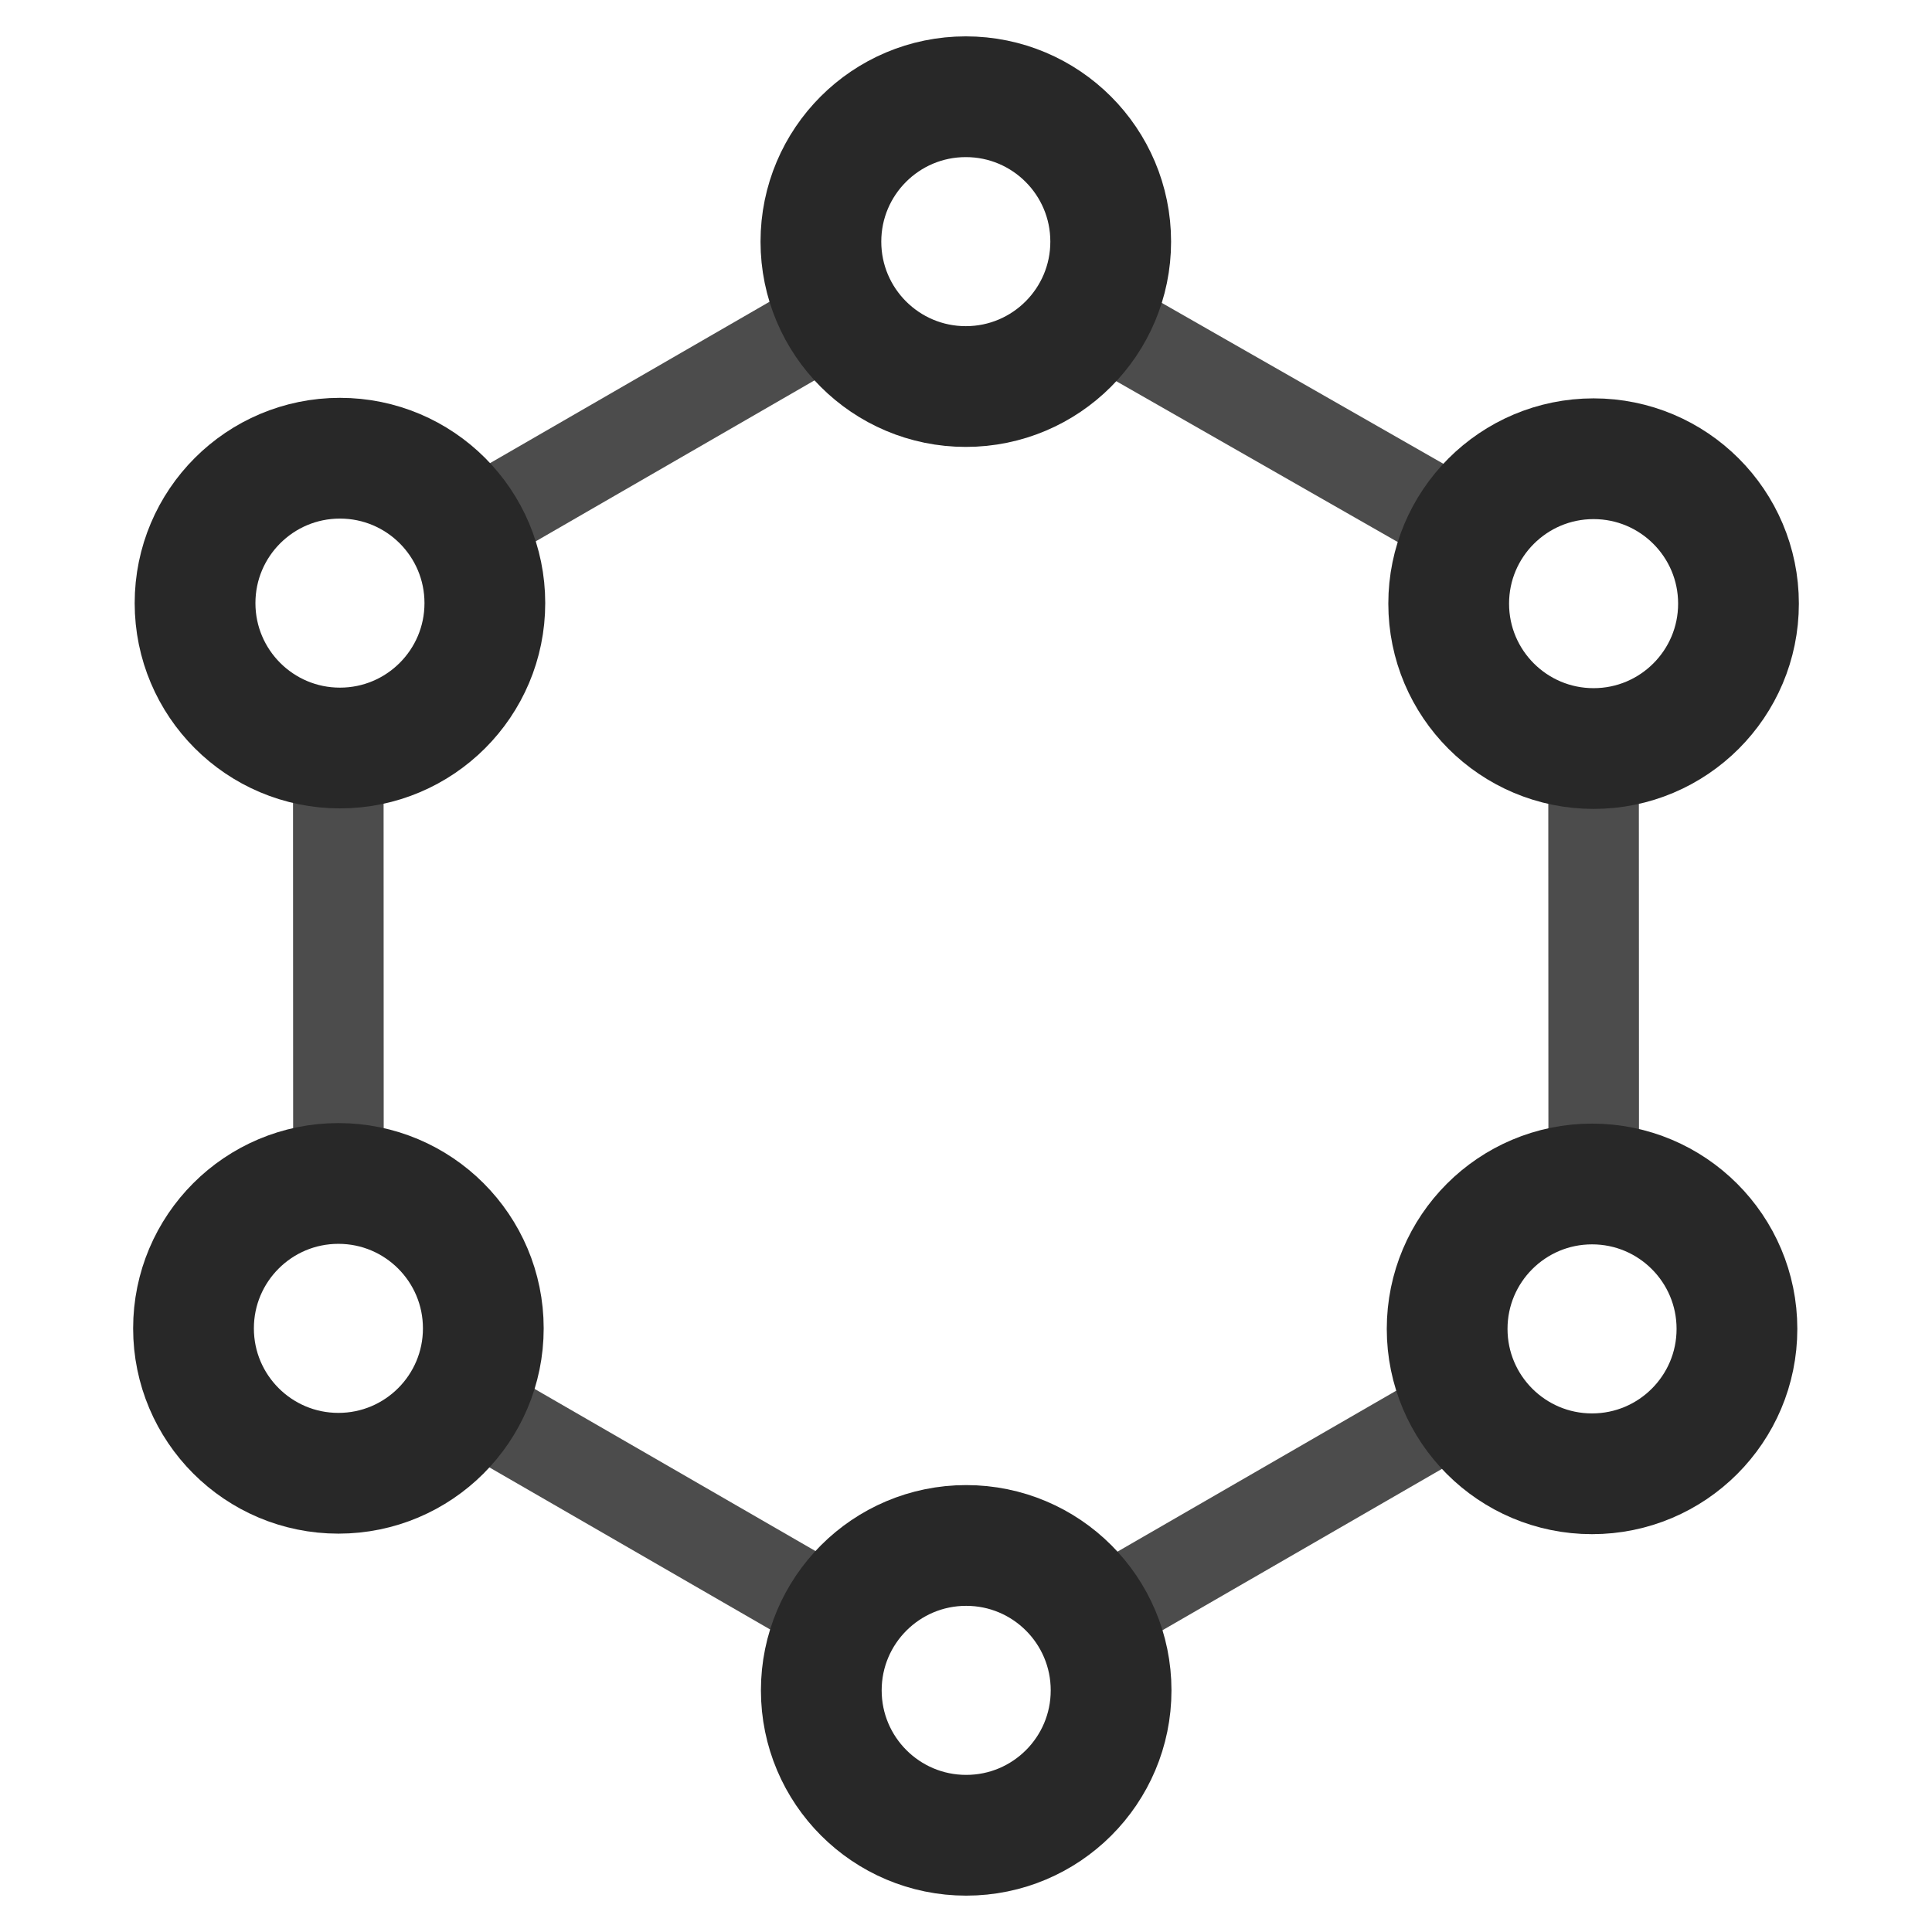 <?xml version="1.0" encoding="UTF-8"?>
<svg id="Layer_4" data-name="Layer 4" xmlns="http://www.w3.org/2000/svg" viewBox="0 0 1000 1000">
  <defs>
    <style>
      .cls-1 {
        stroke: #282828;
        stroke-width: 62.5px;
      }

      .cls-1, .cls-2 {
        fill: none;
        stroke-linecap: round;
        stroke-linejoin: round;
      }

      .cls-2 {
        stroke: #4c4c4c;
        stroke-width: 46.88px;
      }
    </style>
  </defs>
  <line class="cls-2" x1="565.64" y1="163.38" x2="760.14" y2="274.51"/>
  <line class="cls-2" x1="824.83" y1="398.46" x2="824.9" y2="606.35"/>
  <line class="cls-2" x1="759.5" y1="725.63" x2="565.51" y2="837.64"/>
  <line class="cls-2" x1="241.16" y1="725.44" x2="435.15" y2="837.43"/>
  <line class="cls-2" x1="175.17" y1="601.54" x2="175.1" y2="393.65"/>
  <line class="cls-2" x1="240.5" y1="274.37" x2="434.49" y2="162.36"/>
  <circle class="cls-1" cx="824.84" cy="312.44" r="75"/>
  <circle class="cls-1" cx="500.1" cy="874.93" r="75"/>
  <circle class="cls-1" cx="824.04" cy="687.83" r="75"/>
  <circle class="cls-1" cx="175.16" cy="687.56" r="75"/>
  <circle class="cls-1" cx="499.9" cy="125.07" r="75"/>
  <circle class="cls-1" cx="175.96" cy="312.17" r="75"/>
</svg>